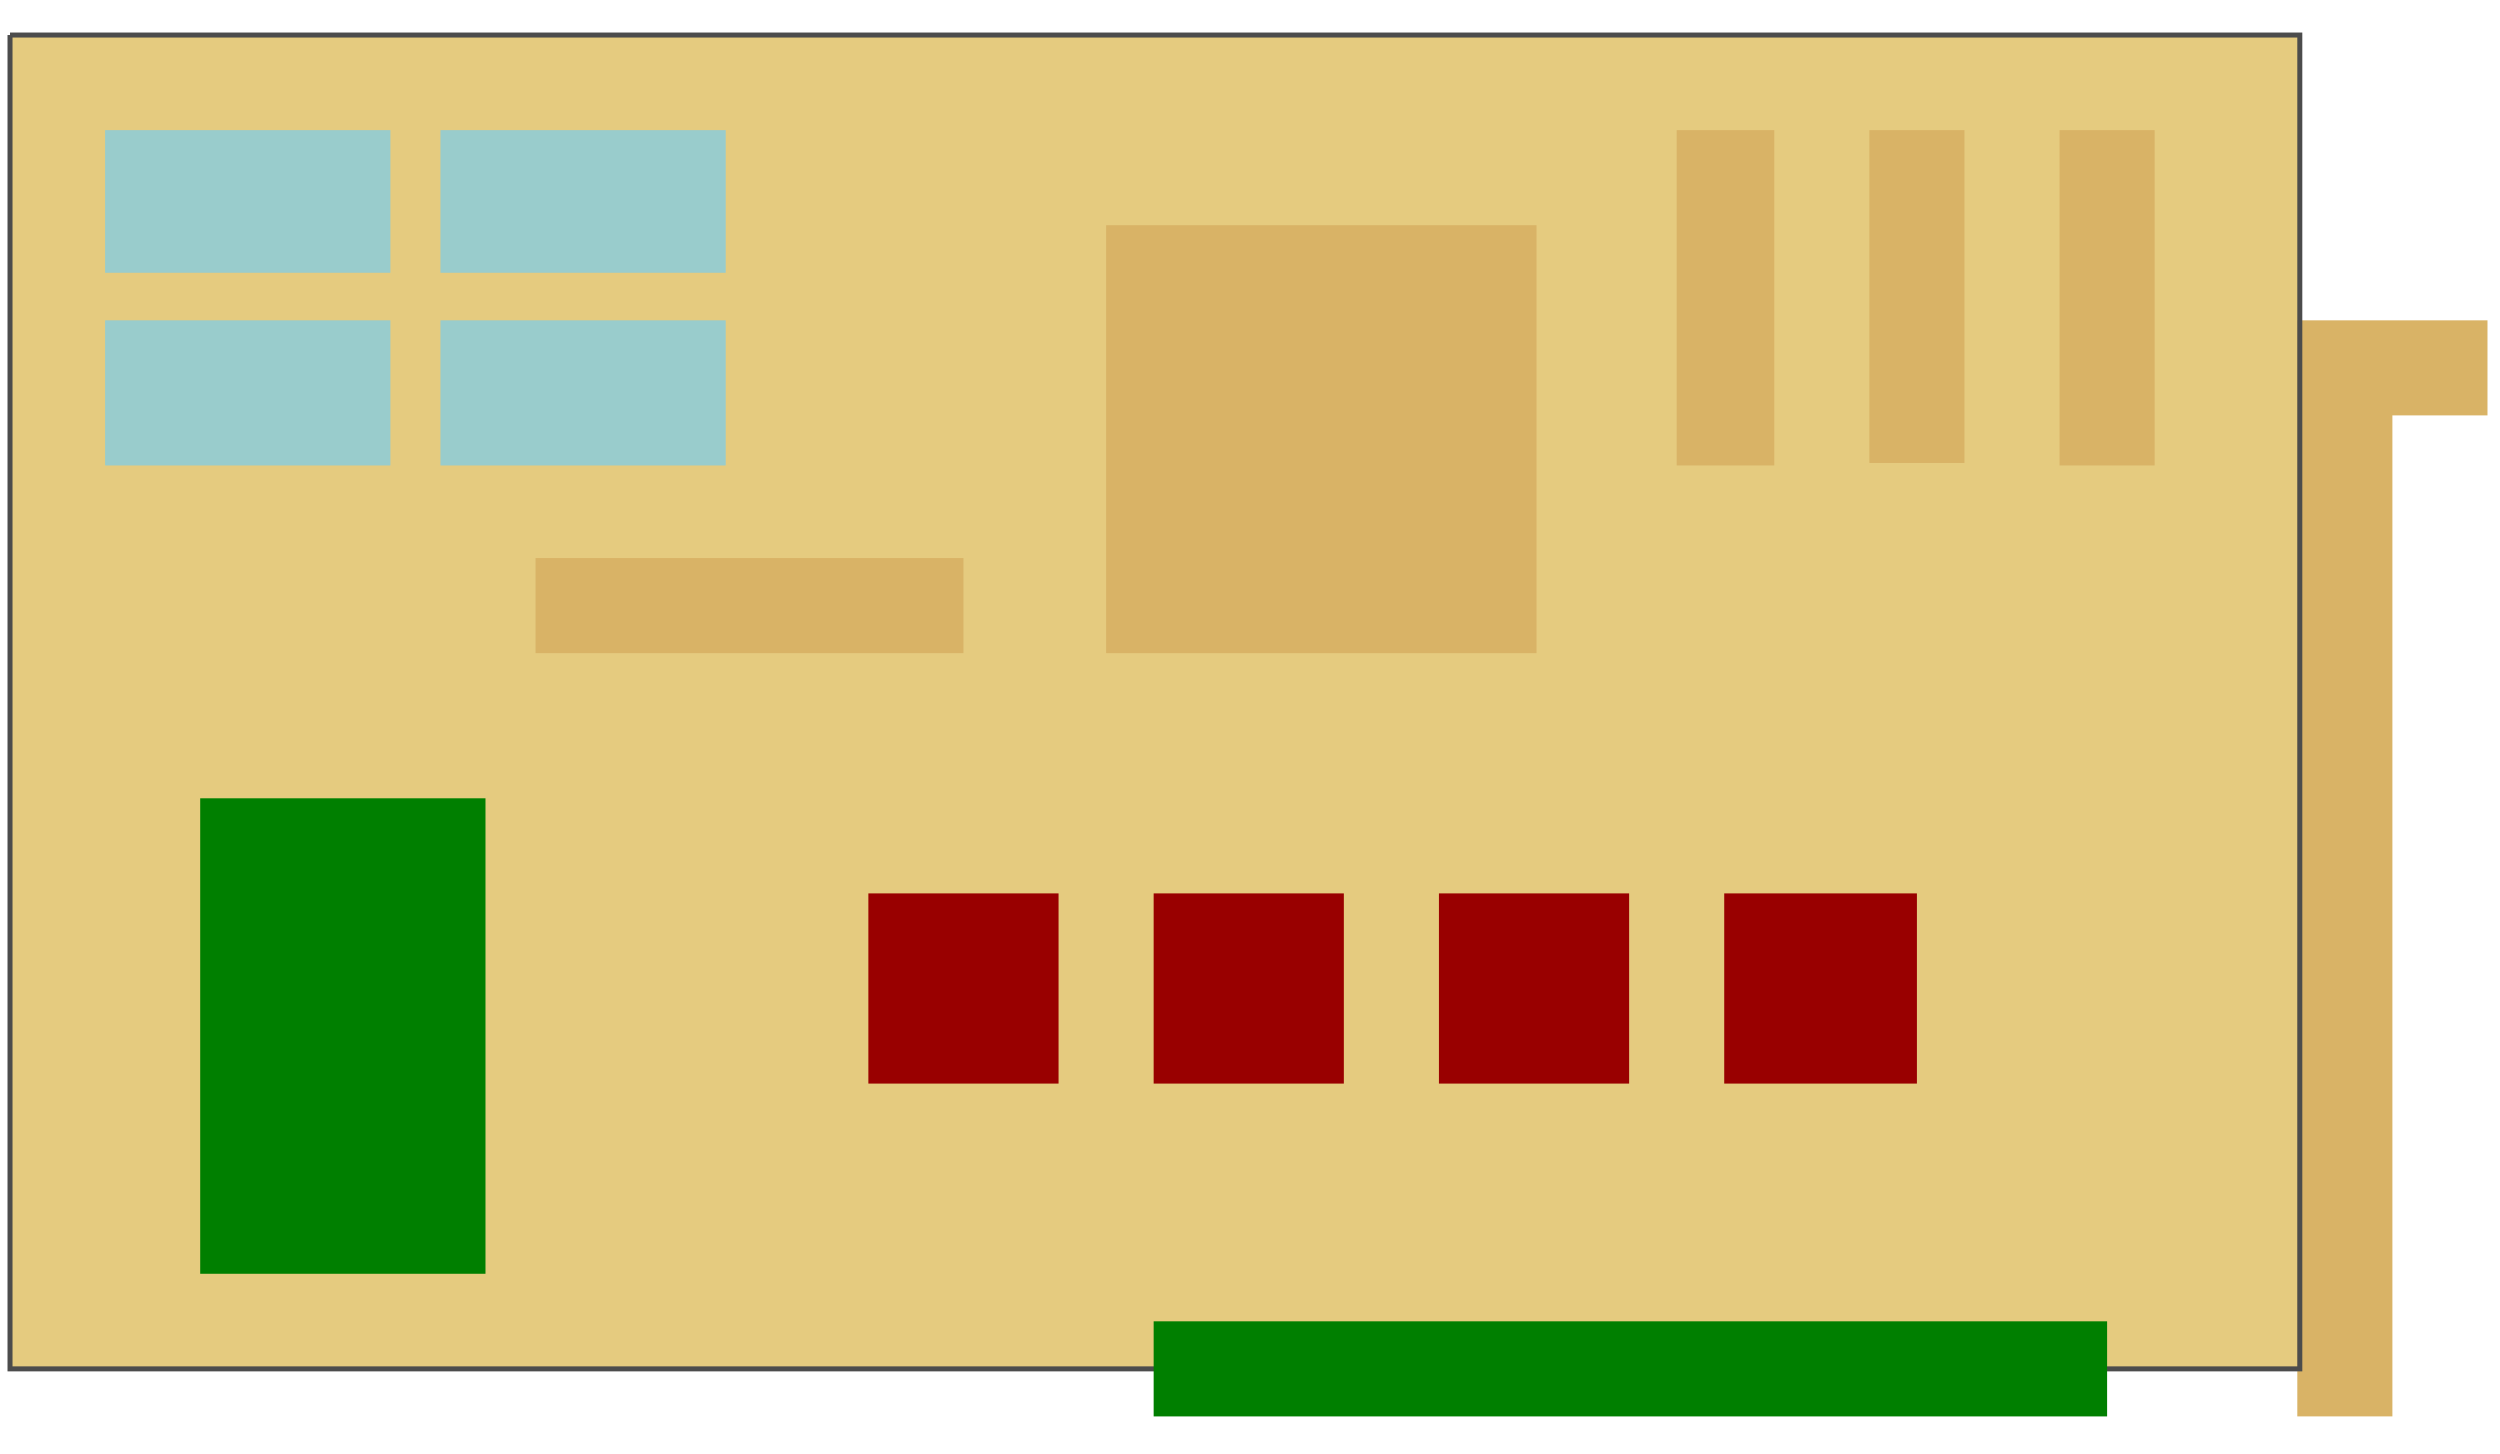<!DOCTYPE svg PUBLIC "-//W3C//DTD SVG 20000303 Stylable//EN" "http://www.w3.org/TR/2000/03/WD-SVG-20000303/DTD/svg-20000303-stylable.dtd"><svg xmlns="http://www.w3.org/2000/svg" width="999px" height="581px" viewBox="0 0 999 561"><path style="fill:#e5cb7f" d="M4,4 l915,0 0,533 -915,0 0,-533z" /><path style="fill:#9cc" d="M42,42 l114,0 0,57 -114,0 0,-57z" /><path style="fill:#9cc" d="M176,42 l114,0 0,57 -114,0 0,-57z" /><path style="fill:#9cc" d="M42,118 l114,0 0,58 -114,0 0,-58z" /><path style="fill:#9cc" d="M176,118 l114,0 0,58 -114,0 0,-58z" /><path style="fill:#900" d="M347,347 l76,0 0,76 -76,0 0,-76z" /><path style="fill:#900" d="M461,347 l76,0 0,76 -76,0 0,-76z" /><path style="fill:#900" d="M575,347 l76,0 0,76 -76,0 0,-76z" /><path style="fill:#900" d="M689,347 l77,0 0,76 -77,0 0,-76z" /><path style="fill:#d9b366" d="M918,118 l76,0 0,38 -38,0 0,400 -38,0 0,-438z" /><path style="fill:#d9b366" d="M442,80 l172,0 0,171 -172,0 0,-171z" /><path style="fill:#d9b366" d="M214,213 l171,0 0,38 -171,0 0,-38z" /><path style="fill:#d9b366" d="M670,176 l0,-134 39,0 0,134 -39,0z" /><path style="fill:#d9b366" d="M747,175 l0,-133 38,0 0,133 -38,0z" /><path style="fill:#d9b366" d="M823,176 l0,-134 38,0 0,134 -38,0z" /><path style="fill:none;stroke:#4c4c4c;stroke-width:2" d="M4,4 l915,0 0,533 -915,0 0,-533" /><path style="fill:#007f00" d="M80,309 l114,0 0,190 -114,0 0,-190z" /><path style="fill:#007f00" d="M461,518 l381,0 0,38 -381,0 0,-38z" /></svg>
